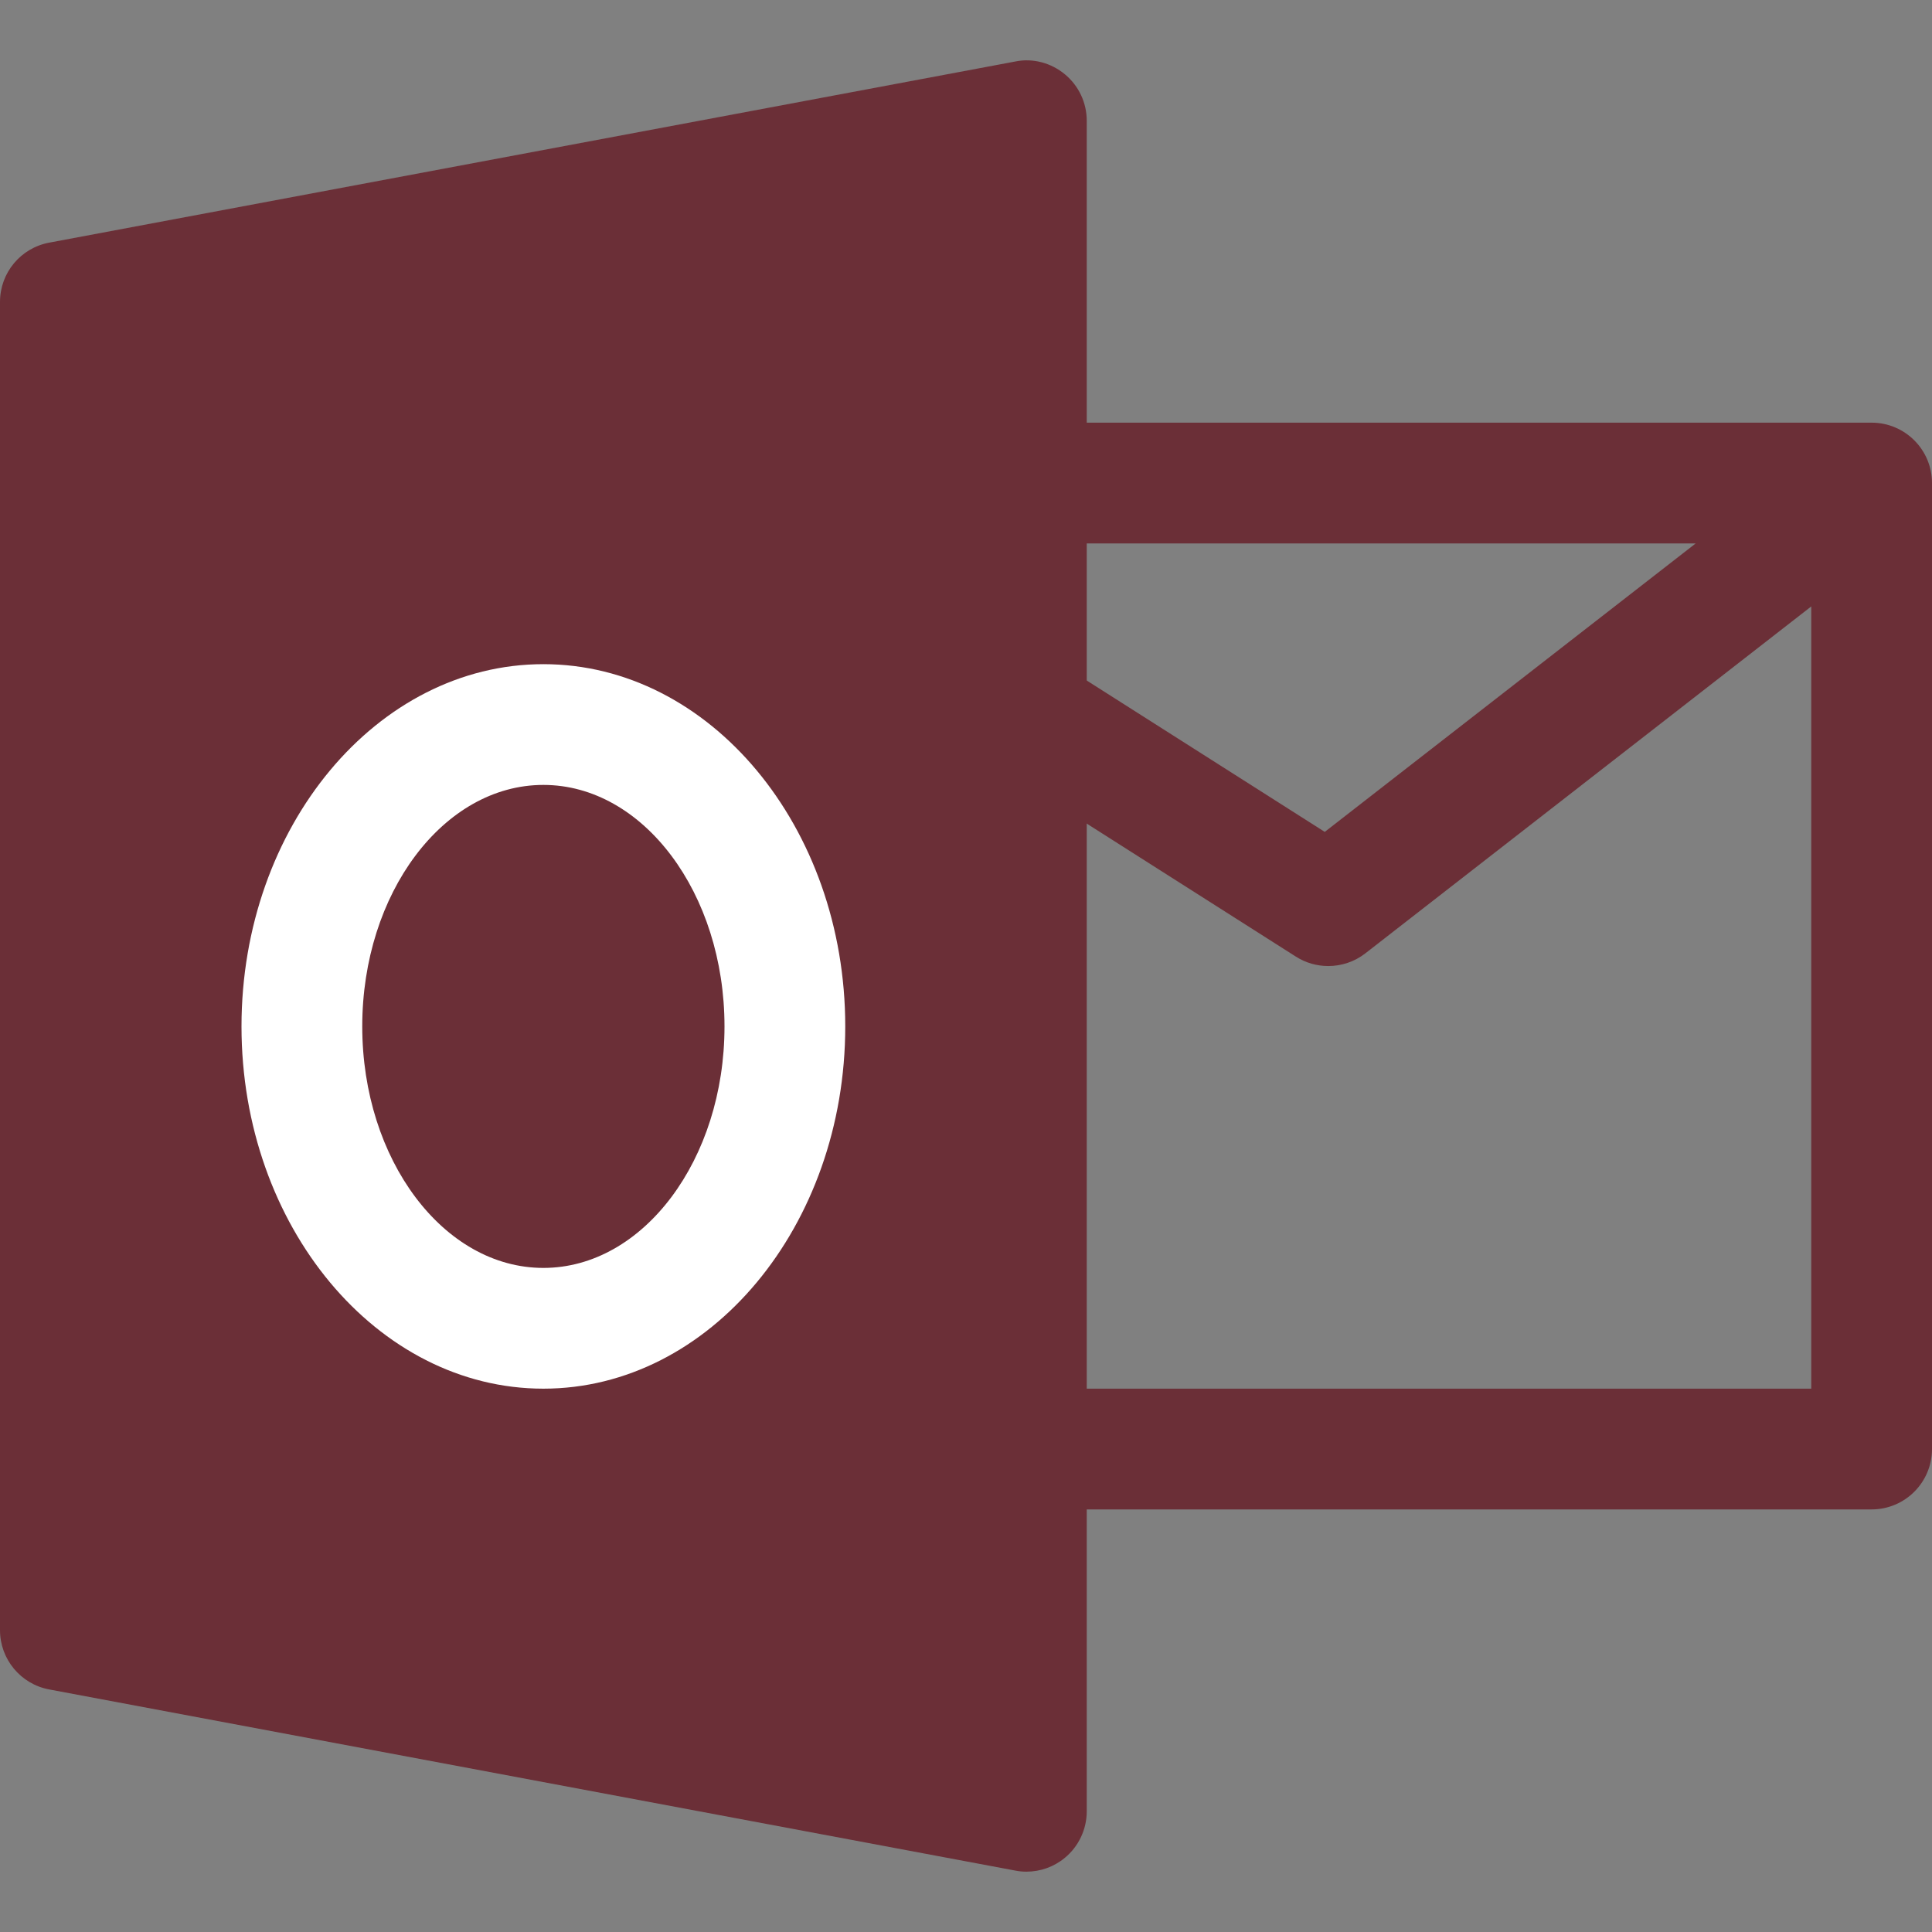 <?xml version="1.0" encoding="iso-8859-1"?>
<!-- Generator: Adobe Illustrator 19.0.0, SVG Export Plug-In . SVG Version: 6.00 Build 0)  -->
<svg version="1.1" id="Capa_1" xmlns="http://www.w3.org/2000/svg" xmlns:xlink="http://www.w3.org/1999/xlink" x="0px" y="0px"
	 viewBox="0 0 512 512" style="enable-background:new 0 0 512 512;" xml:space="preserve">
<rect x="0" y="0" width="512" height="512" fill="#808080" stroke="none"/>
<path style="fill:#6B2F37;" d="M496,112.011H272c-8.832,0-16,7.168-16,16s7.168,16,16,16h177.376l-98.304,76.448l-70.496-44.832
	l-17.152,27.008l80,50.88c2.592,1.664,5.6,2.496,8.576,2.496c3.456,0,6.944-1.12,9.824-3.36L480,160.715v207.296H272
	c-8.832,0-16,7.168-16,16s7.168,16,16,16h224c8.832,0,16-7.168,16-16v-256C512,119.179,504.832,112.011,496,112.011z"/>
<path style="fill:#6B2F37;" d="M282.208,19.691c-3.648-3.04-8.544-4.352-13.152-3.392l-256,48C5.472,65.707,0,72.299,0,80.011v352
	c0,7.68,5.472,14.304,13.056,15.712l256,48c0.96,0.192,1.952,0.288,2.944,0.288c3.712,0,7.328-1.28,10.208-3.68
	c3.68-3.04,5.792-7.584,5.792-12.32v-448C288,27.243,285.888,22.731,282.208,19.691z"/>
<path style="fill:#ffffff;" d="M144,368.011c-44.096,0-80-43.072-80-96s35.904-96,80-96s80,43.072,80,96
	S188.096,368.011,144,368.011z M144,208.011c-26.464,0-48,28.704-48,64s21.536,64,48,64s48-28.704,48-64
	S170.464,208.011,144,208.011z"/>
<g>
</g>
<g>
</g>
<g>
</g>
<g>
</g>
<g>
</g>
<g>
</g>
<g>
</g>
<g>
</g>
<g>
</g>
<g>
</g>
<g>
</g>
<g>
</g>
<g>
</g>
<g>
</g>
<g>
</g>
</svg>
